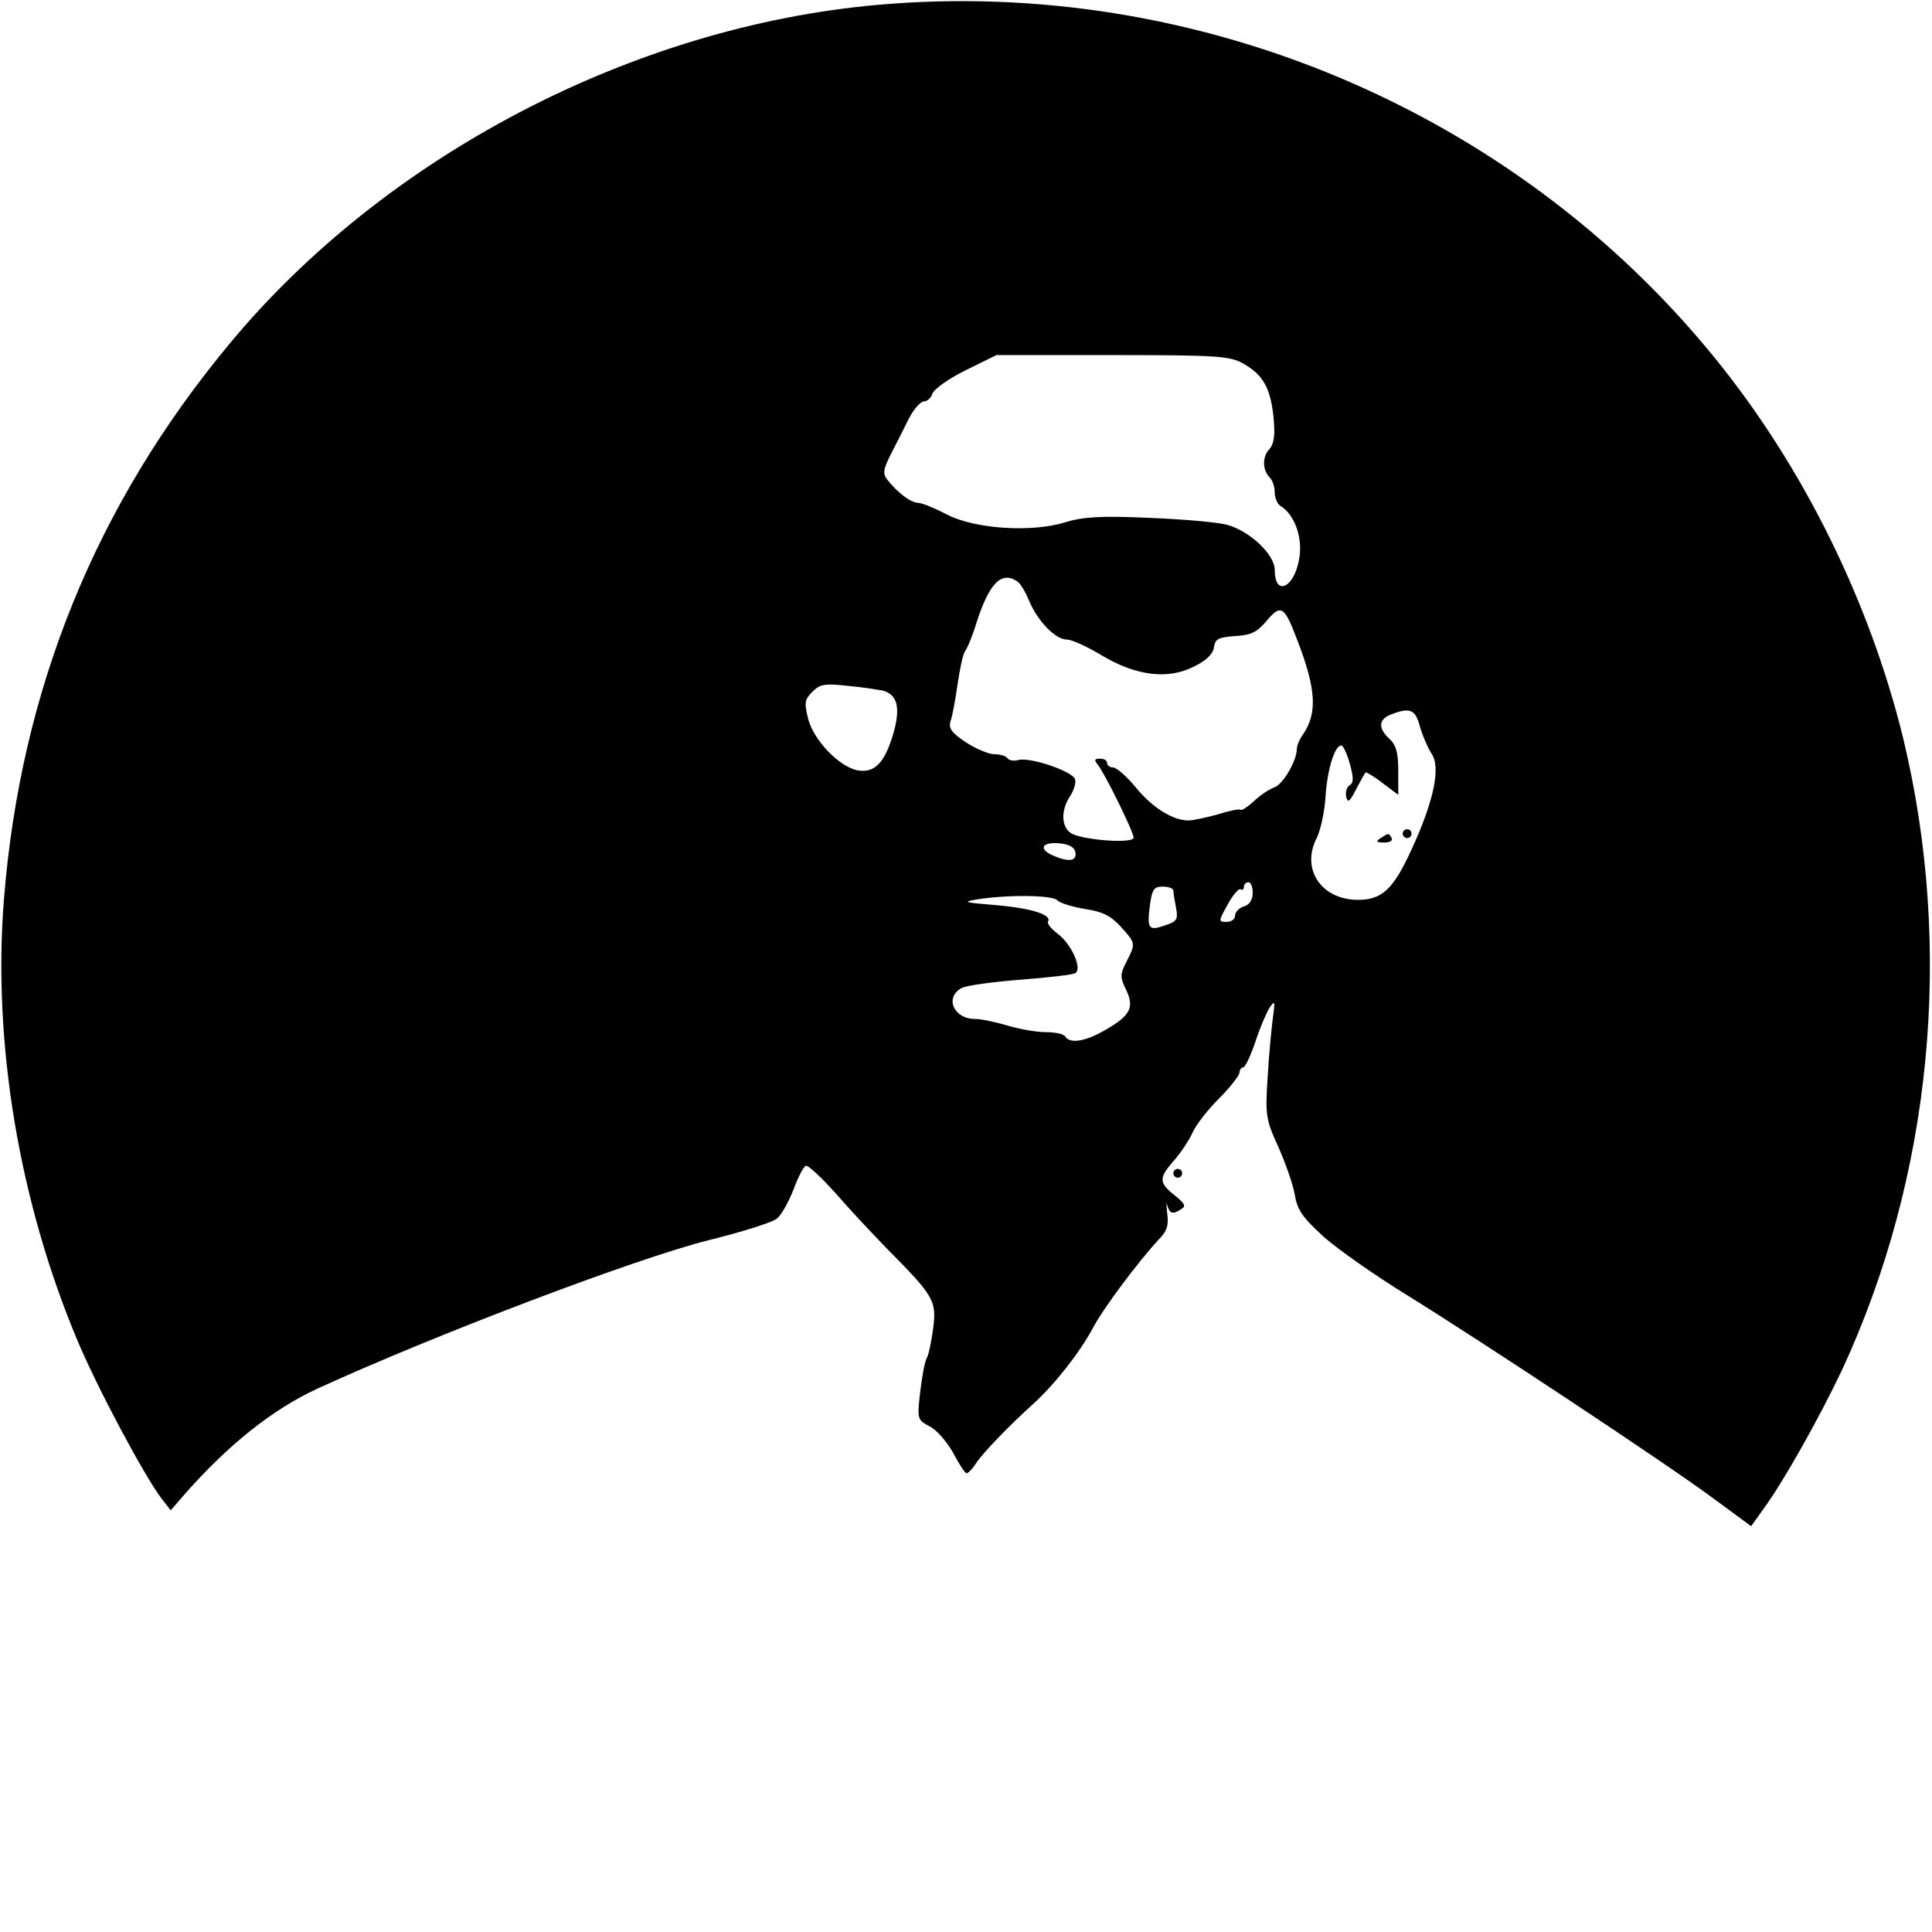 <?xml version="1.0" standalone="no"?>
<!DOCTYPE svg PUBLIC "-//W3C//DTD SVG 20010904//EN"
 "http://www.w3.org/TR/2001/REC-SVG-20010904/DTD/svg10.dtd">
<svg version="1.0" xmlns="http://www.w3.org/2000/svg"
 width="438pt" height="438pt" viewBox="0 0 438 438"
 preserveAspectRatio="xMidYMid meet">

<g transform="translate(0,438) scale(0.1,-0.1)"
fill="#000000" stroke="none">
<path d="M1990 4369 c-555 -49 -1118 -343 -1471 -770 -302 -364 -472 -782
-510 -1257 -26 -325 34 -686 167 -1002 44 -105 150 -304 190 -357 l21 -27 33
38 c98 111 198 191 300 238 264 121 716 293 885 336 77 19 148 41 157 50 10 8
26 38 37 65 10 28 23 53 28 54 5 2 36 -27 69 -64 32 -37 84 -92 114 -123 107
-108 113 -118 106 -179 -4 -29 -10 -61 -15 -70 -5 -9 -11 -44 -15 -78 -7 -61
-6 -62 22 -77 16 -8 39 -35 53 -60 13 -25 27 -46 30 -46 4 0 14 10 22 23 16
24 74 84 128 133 50 45 107 118 136 172 24 46 103 151 150 202 19 19 23 33 19
60 -2 19 -2 27 0 18 6 -20 13 -22 32 -9 11 6 8 12 -10 27 -41 32 -42 42 -9 80
17 19 37 49 45 67 8 18 35 52 60 77 25 25 45 51 46 58 0 6 4 12 8 12 5 0 17
26 28 58 10 31 25 66 32 77 12 18 13 16 8 -20 -3 -22 -9 -83 -12 -135 -6 -90
-4 -98 24 -160 16 -36 33 -84 37 -107 6 -36 17 -52 66 -97 33 -29 117 -88 187
-131 168 -104 596 -387 699 -464 l83 -61 30 42 c45 62 124 203 175 310 205
441 255 958 139 1437 -76 308 -226 613 -426 859 -455 561 -1175 865 -1898 801z
m828 -813 c45 -25 62 -55 69 -120 4 -42 2 -61 -9 -74 -17 -18 -16 -48 1 -65 6
-6 11 -21 11 -34 0 -12 6 -26 13 -30 31 -19 50 -69 43 -116 -10 -69 -56 -92
-56 -29 0 34 -55 87 -107 102 -21 6 -101 13 -178 16 -110 5 -151 2 -190 -10
-76 -24 -207 -15 -269 18 -27 14 -56 26 -65 26 -17 1 -46 23 -69 52 -11 14
-10 23 7 57 12 23 30 59 41 81 11 22 27 40 35 40 7 0 16 8 19 18 4 10 37 34
76 53 l69 34 263 0 c236 0 266 -2 296 -19z m-512 -494 c7 -4 19 -24 27 -44 20
-47 60 -88 86 -88 11 0 46 -16 79 -36 79 -47 151 -55 209 -25 27 13 43 28 45
43 3 20 10 23 48 26 37 2 50 9 72 35 32 38 40 33 69 -44 43 -111 46 -166 13
-214 -8 -11 -14 -26 -14 -33 0 -27 -32 -81 -51 -87 -11 -4 -31 -17 -46 -31
-14 -13 -28 -22 -30 -20 -3 3 -26 -2 -51 -10 -26 -7 -56 -14 -68 -14 -35 0
-82 29 -120 76 -20 24 -43 44 -50 44 -8 0 -14 5 -14 10 0 6 -7 10 -16 10 -13
0 -14 -3 -5 -14 16 -20 81 -152 81 -165 0 -14 -111 -6 -140 9 -24 13 -26 52
-4 85 9 14 14 31 11 39 -7 18 -102 50 -128 43 -10 -3 -22 -1 -25 4 -3 5 -16 9
-29 9 -13 0 -42 12 -65 27 -33 22 -40 32 -35 48 4 11 11 49 16 84 5 35 12 68
17 75 5 6 17 35 26 65 29 89 56 117 92 93z m-303 -248 c32 -10 39 -39 22 -98
-20 -67 -43 -90 -83 -82 -42 10 -98 69 -110 117 -9 36 -8 43 10 61 17 17 28
19 81 13 34 -3 70 -9 80 -11z m1216 -81 c6 -21 18 -48 26 -61 22 -30 6 -108
-45 -218 -41 -90 -67 -114 -121 -114 -84 0 -130 70 -94 140 9 18 18 60 20 93
4 63 21 117 36 117 4 0 13 -19 19 -41 9 -32 9 -44 0 -49 -7 -4 -10 -16 -8 -26
3 -15 8 -12 22 16 10 19 20 37 22 39 1 1 19 -9 38 -24 l36 -27 0 54 c0 42 -5
59 -20 73 -26 24 -25 44 3 55 43 17 56 12 66 -27z m-781 -285 c4 -21 -16 -23
-52 -7 -33 15 -23 31 17 27 21 -2 33 -9 35 -20z m402 -92 c0 -16 -7 -27 -20
-31 -11 -3 -20 -13 -20 -21 0 -8 -9 -14 -19 -14 -19 0 -19 1 2 39 12 22 25 37
29 35 5 -3 8 0 8 5 0 6 5 11 10 11 6 0 10 -11 10 -24z m-180 5 c0 -5 3 -22 6
-38 5 -27 3 -32 -25 -41 -37 -13 -41 -8 -34 46 5 36 9 42 29 42 13 0 24 -4 24
-9z m-263 -22 c7 -7 35 -15 64 -20 40 -6 58 -16 80 -40 34 -38 34 -37 13 -79
-15 -29 -15 -35 -1 -64 19 -40 10 -58 -47 -91 -45 -26 -80 -32 -91 -15 -3 6
-23 10 -44 10 -21 0 -60 7 -87 15 -27 8 -60 15 -74 15 -48 0 -69 49 -30 70 11
6 71 14 134 19 63 5 119 11 124 15 16 10 -9 66 -40 89 -15 11 -25 24 -22 28 9
15 -37 30 -118 37 -72 6 -78 7 -43 13 70 11 170 10 182 -2z"/>
<path d="M3180 2490 c0 -5 5 -10 10 -10 6 0 10 5 10 10 0 6 -4 10 -10 10 -5 0
-10 -4 -10 -10z"/>
<path d="M3130 2480 c-12 -8 -10 -10 8 -10 13 0 20 4 17 10 -7 12 -6 12 -25 0z"/>
<path d="M2660 1720 c0 -5 5 -10 10 -10 6 0 10 5 10 10 0 6 -4 10 -10 10 -5 0
-10 -4 -10 -10z"/>
</g>
</svg>
